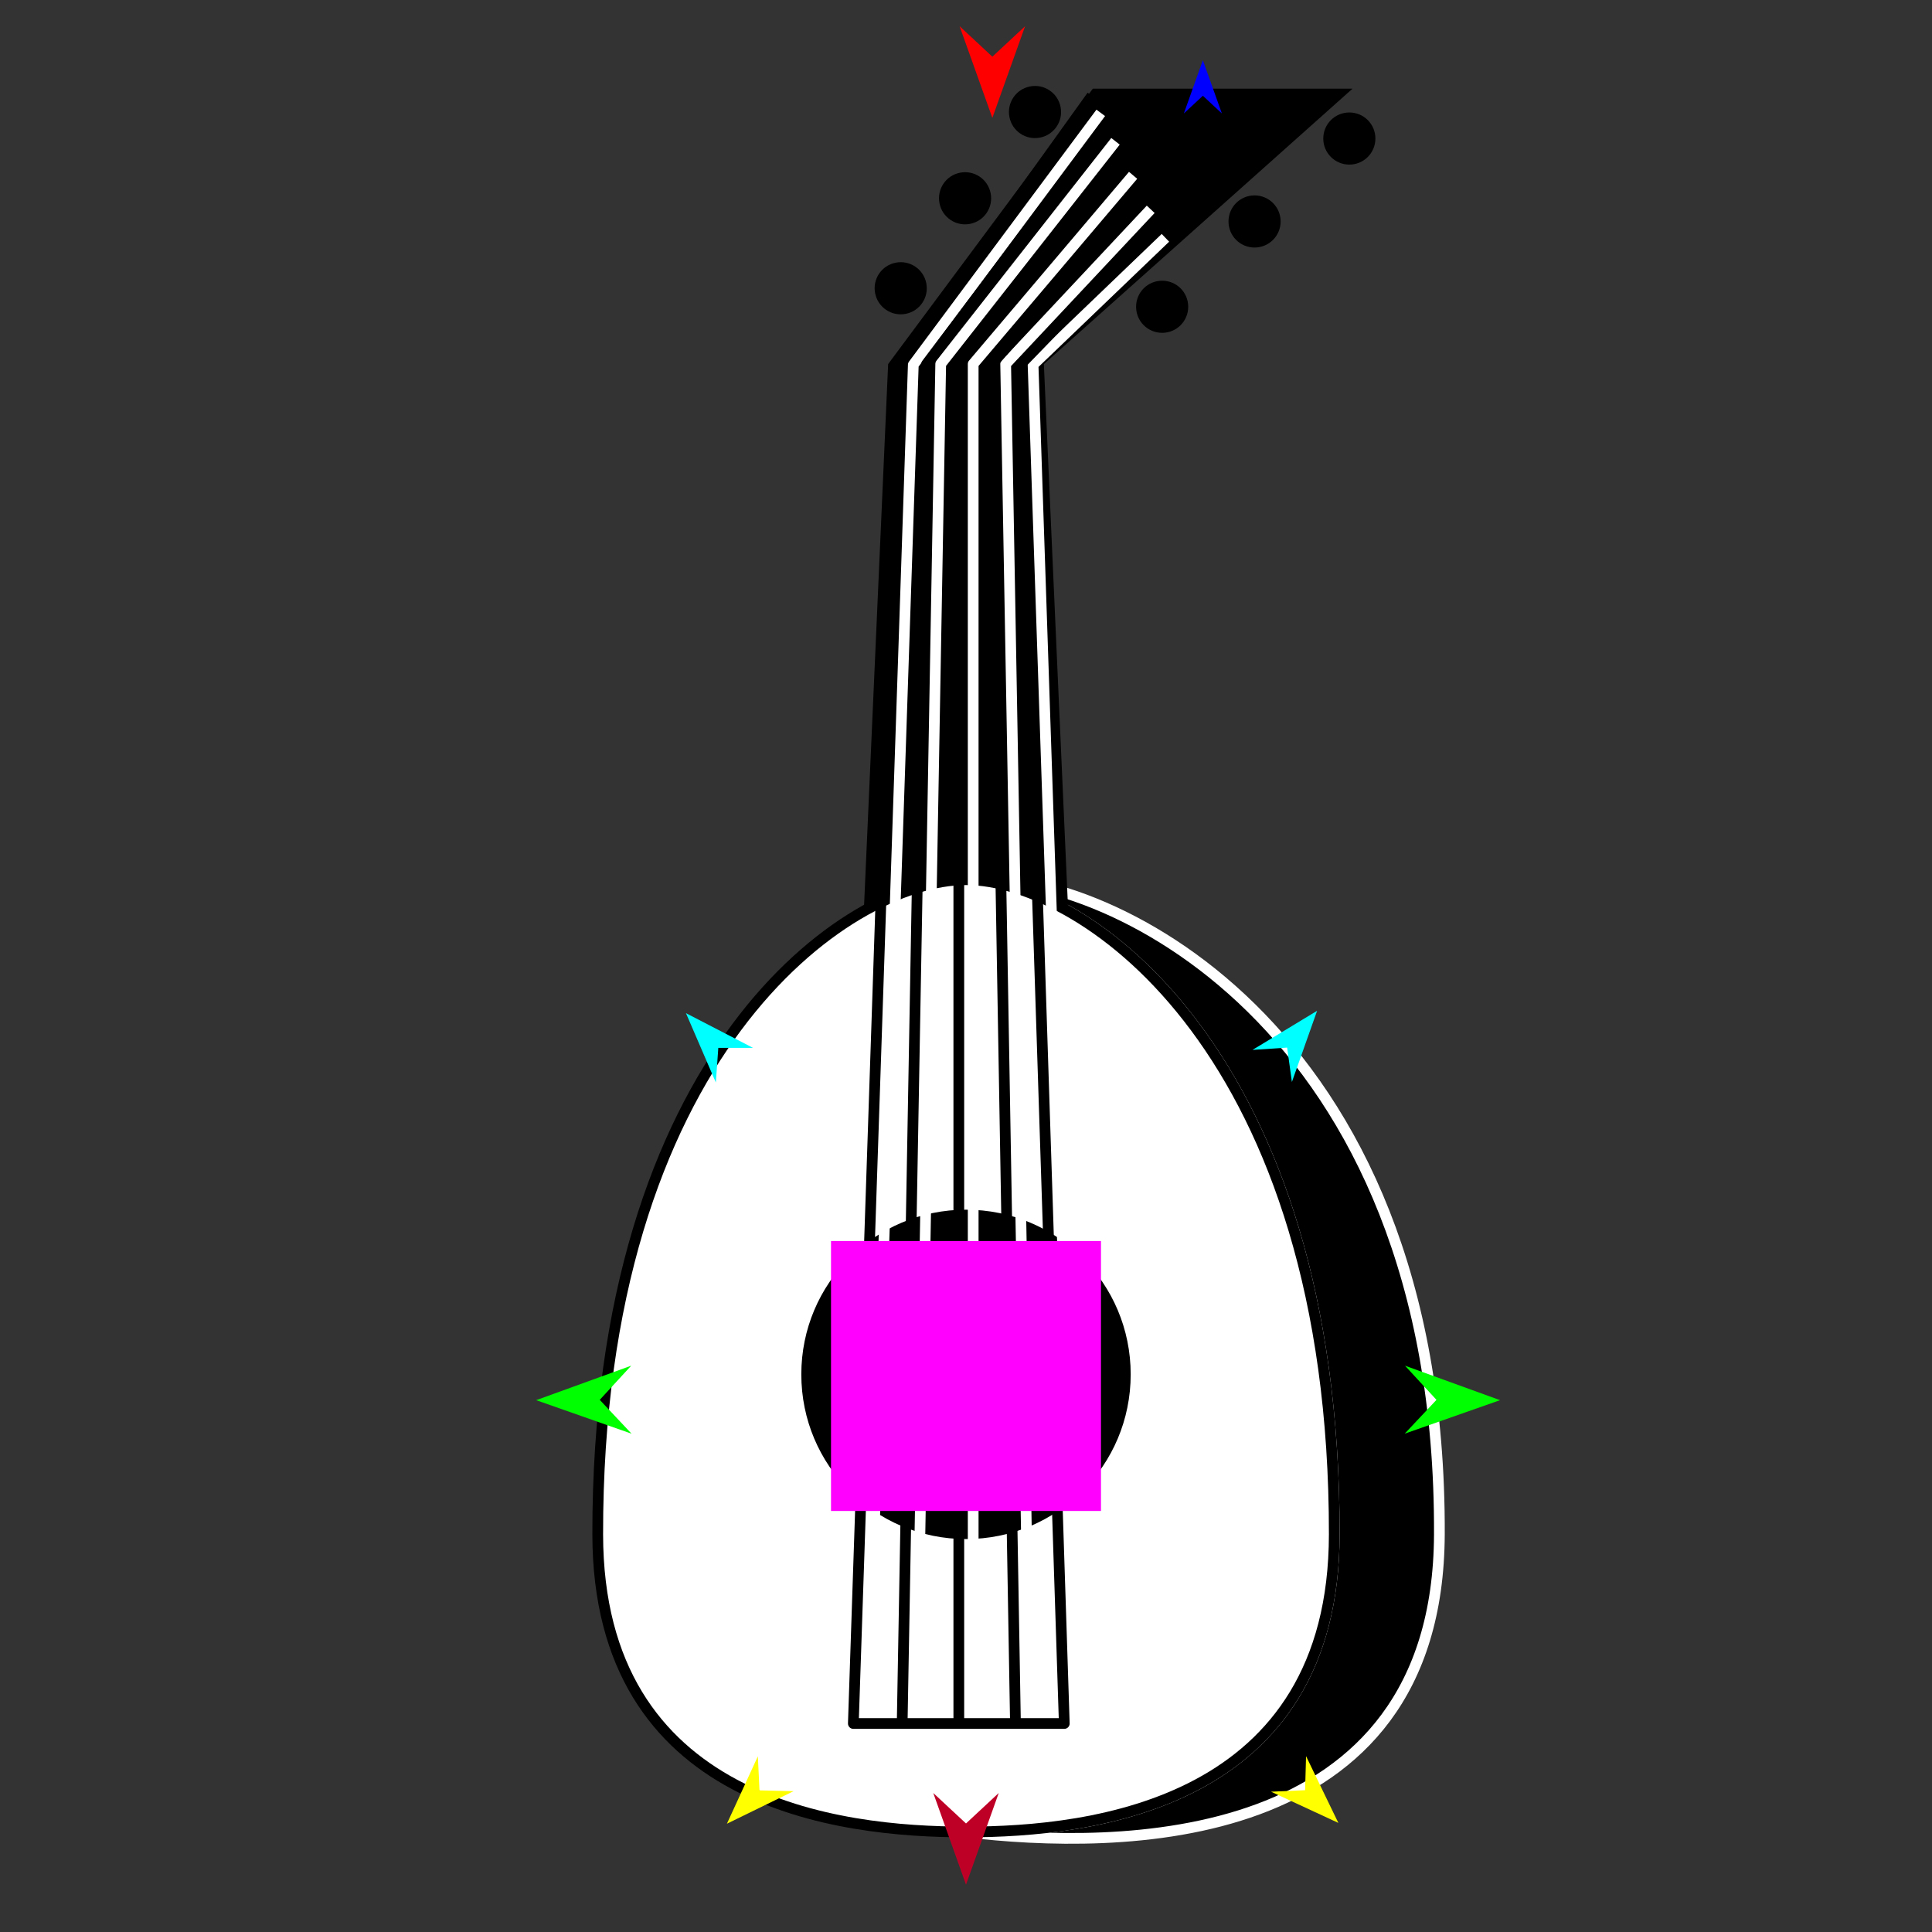 <?xml version="1.0" encoding="utf-8"?>
<!-- Generator: Moho 12.5 build 22414 -->
<!DOCTYPE svg PUBLIC "-//W3C//DTD SVG 1.1//EN" "http://www.w3.org/Graphics/SVG/1.1/DTD/svg11.dtd">
<svg version="1.1" id="Frame_0" xmlns="http://www.w3.org/2000/svg" xmlns:xlink="http://www.w3.org/1999/xlink" width="720px" height="720px">
<rect width="100%" height="100%" fill="#333333" stroke="none"/>
<g id="lute">
<g id="lute">
<path fill="#000000" fill-rule="evenodd" stroke="#ffffff" stroke-width="4" stroke-linejoin="round" d="M 536.413 571.818 C 535.923 690.440 415.675 689.341 360.000 682.717 C 407.478 682.717 497.120 672.267 497.244 571.818 C 497.465 393.090 404.682 327.840 360.000 327.840 C 407.747 322.391 537.206 379.591 536.413 571.818 Z"/>
<path fill="#000000" fill-rule="evenodd" stroke="none" d="M 407.270 33.036 C 407.280 33.036 504.049 33.036 504.059 33.036 C 504.047 33.047 389.029 135.667 389.018 135.677 C 389.019 135.700 399.306 367.123 399.307 367.147 C 399.299 367.147 320.701 367.147 320.693 367.147 C 320.694 367.123 330.981 135.700 330.982 135.677 C 330.990 135.667 407.263 33.047 407.270 33.036 Z"/>
<path fill="none" stroke="#ffffff" stroke-width="1" stroke-linecap="butt" stroke-linejoin="round" d="M 360.000 327.840 C 404.682 327.840 497.465 393.090 497.244 571.818 "/>
<path fill="none" stroke="#ffffff" stroke-width="1" stroke-linecap="butt" stroke-linejoin="round" d="M 497.244 571.818 C 497.120 672.267 407.478 682.717 360.000 682.717 "/>
<path fill="#ffffff" fill-rule="evenodd" stroke="#000000" stroke-width="4" stroke-linejoin="round" d="M 360.000 327.840 C 404.682 327.840 497.465 393.090 497.244 571.818 C 497.120 672.267 407.478 682.717 360.000 682.717 C 312.522 682.717 222.880 672.267 222.756 571.818 C 222.534 393.090 315.318 327.840 360.000 327.840 Z"/>
<path fill="#000000" fill-rule="evenodd" stroke="none" d="M 360.000 450.816 C 393.971 450.816 421.376 478.220 421.376 512.191 C 421.376 546.162 393.971 573.567 360.000 573.567 C 326.029 573.567 298.624 546.162 298.624 512.191 C 298.624 478.220 326.029 450.816 360.000 450.816 Z"/>
<path fill="none" stroke="#ffffff" stroke-width="4" stroke-linejoin="round" d="M 422.273 65.333 C 402.408 88.773 362.684 135.646 362.678 135.653 C 362.678 135.704 362.678 473.415 362.678 642.296 M 415.715 52.661 C 394.002 80.325 350.582 135.645 350.576 135.653 C 350.575 135.704 344.571 473.415 341.569 642.296 M 428.831 78.005 C 410.814 97.221 374.785 135.647 374.780 135.653 C 374.780 135.704 380.784 473.415 383.786 642.296 M 434.318 88.628 C 417.877 104.397 384.998 135.931 384.993 135.935 C 384.995 135.986 401.983 642.245 401.985 642.296 C 401.977 642.296 323.378 642.296 323.371 642.296 C 323.372 642.251 340.360 135.990 340.362 135.939 C 340.368 135.930 386.933 73.353 410.219 42.060 "/>
<path fill="none" stroke="#000000" stroke-width="4" stroke-linejoin="round" d="M 418.989 58.988 C 398.434 84.543 357.329 135.645 357.322 135.653 C 357.322 135.704 357.322 473.415 357.322 642.296 M 412.509 46.467 C 390.116 76.196 345.338 135.644 345.331 135.653 C 345.330 135.704 339.253 473.415 336.214 642.296 M 425.704 71.963 C 407.018 93.193 369.651 135.647 369.645 135.653 C 369.646 135.704 375.502 473.415 378.431 642.296 M 431.426 83.040 C 414.348 100.671 380.195 135.930 380.190 135.935 C 380.192 135.986 396.628 642.251 396.629 642.296 C 396.622 642.296 318.023 642.296 318.015 642.296 C 318.017 642.251 335.005 135.990 335.006 135.939 C 335.013 135.929 382.959 69.123 406.935 35.716 "/>
<path fill="#000000" fill-rule="evenodd" stroke="none" d="M 433.100 104.610 C 438.477 104.610 442.814 108.947 442.814 114.324 C 442.814 119.700 438.477 124.037 433.100 124.037 C 427.724 124.037 423.387 119.700 423.387 114.324 C 423.387 108.947 427.724 104.610 433.100 104.610 Z"/>
<path fill="#000000" fill-rule="evenodd" stroke="none" d="M 467.539 72.821 C 472.915 72.821 477.252 77.158 477.252 82.534 C 477.252 87.911 472.915 92.248 467.539 92.248 C 462.162 92.248 457.825 87.911 457.825 82.534 C 457.825 77.158 462.162 72.821 467.539 72.821 Z"/>
<path fill="#000000" fill-rule="evenodd" stroke="none" d="M 502.860 41.915 C 508.236 41.915 512.573 46.252 512.573 51.629 C 512.573 57.005 508.236 61.342 502.860 61.342 C 497.484 61.342 493.146 57.005 493.146 51.629 C 493.146 46.252 497.484 41.915 502.860 41.915 Z"/>
<path fill="#000000" fill-rule="evenodd" stroke="none" d="M 333.789 97.896 C 339.063 96.855 344.158 100.271 345.199 105.545 C 346.239 110.820 342.823 115.914 337.549 116.955 C 332.274 117.995 327.180 114.580 326.139 109.305 C 325.099 104.031 328.514 98.936 333.789 97.896 Z"/>
<path fill="#000000" fill-rule="evenodd" stroke="none" d="M 357.775 64.362 C 363.049 63.322 368.144 66.737 369.184 72.012 C 370.225 77.286 366.810 82.381 361.535 83.422 C 356.260 84.462 351.166 81.046 350.125 75.772 C 349.085 70.497 352.500 65.403 357.775 64.362 Z"/>
<path fill="#000000" fill-rule="evenodd" stroke="none" d="M 383.836 32.219 C 389.110 31.179 394.205 34.594 395.245 39.869 C 396.286 45.144 392.870 50.238 387.596 51.279 C 382.321 52.319 377.227 48.904 376.186 43.629 C 375.145 38.355 378.561 33.260 383.836 32.219 Z"/>
</g>
<g id="specs_2">
<path fill="#ff00ff" fill-rule="evenodd" stroke="none" d="M 309.693 563.101 C 309.703 563.101 410.297 563.101 410.307 563.101 C 410.307 563.091 410.307 462.498 410.307 462.488 C 410.297 462.488 309.703 462.488 309.693 462.488 C 309.693 462.498 309.693 563.091 309.693 563.101 Z"/>
<path fill="#ff0000" fill-rule="evenodd" stroke="none" d="M 369.819 43.937 C 369.821 43.934 382.021 9.774 382.022 9.770 C 382.021 9.771 369.821 21.123 369.819 21.124 C 369.818 21.123 357.618 9.771 357.617 9.770 C 357.618 9.774 369.818 43.934 369.819 43.937 Z"/>
<path fill="#0000ff" fill-rule="evenodd" stroke="none" d="M 448.272 22.438 C 448.272 22.440 455.359 42.283 455.360 42.285 C 455.359 42.284 448.272 35.691 448.272 35.690 C 448.271 35.691 441.184 42.284 441.184 42.285 C 441.184 42.283 448.271 22.440 448.272 22.438 Z"/>
<path fill="#00ff00" fill-rule="evenodd" stroke="none" d="M 199.816 521.803 C 199.820 521.802 235.229 508.953 235.233 508.952 C 235.232 508.953 223.508 521.682 223.507 521.684 C 223.508 521.685 235.359 534.294 235.360 534.295 C 235.357 534.294 199.820 521.805 199.816 521.803 Z"/>
<path fill="#ffff00" fill-rule="evenodd" stroke="none" d="M 270.897 679.651 C 270.898 679.649 282.433 654.533 282.434 654.530 C 282.435 654.531 283.042 667.214 283.042 667.215 C 283.043 667.216 295.736 667.523 295.737 667.523 C 295.735 667.524 270.899 679.650 270.897 679.651 Z"/>
<path fill="#ffff00" fill-rule="evenodd" stroke="none" d="M 498.765 679.344 C 498.764 679.341 486.727 654.461 486.726 654.459 C 486.726 654.460 486.373 667.153 486.373 667.154 C 486.372 667.154 473.687 667.716 473.686 667.716 C 473.688 667.718 498.762 679.342 498.765 679.344 Z"/>
<path fill="#00ff00" fill-rule="evenodd" stroke="none" d="M 559.023 521.803 C 559.020 521.802 523.610 508.953 523.607 508.952 C 523.608 508.953 535.331 521.682 535.332 521.684 C 535.331 521.685 523.480 534.294 523.479 534.295 C 523.482 534.294 559.020 521.805 559.023 521.803 Z"/>
<path fill="#00ffff" fill-rule="evenodd" stroke="none" d="M 490.848 376.692 C 490.848 376.694 481.456 403.211 481.455 403.213 C 481.455 403.212 479.677 390.412 479.677 390.410 C 479.676 390.411 466.781 391.262 466.779 391.262 C 466.782 391.261 490.846 376.693 490.848 376.692 Z"/>
<path fill="#00ffff" fill-rule="evenodd" stroke="none" d="M 255.633 377.570 C 255.634 377.573 266.772 403.404 266.773 403.407 C 266.773 403.406 267.694 390.515 267.695 390.514 C 267.696 390.514 280.618 390.504 280.620 390.504 C 280.617 390.503 255.635 377.572 255.633 377.570 Z"/>
<path fill="#be0027" fill-rule="evenodd" stroke="none" d="M 360.000 702.364 C 360.001 702.361 372.201 668.201 372.202 668.197 C 372.201 668.198 360.001 679.550 360.000 679.551 C 359.999 679.550 347.799 668.198 347.798 668.197 C 347.799 668.201 359.999 702.361 360.000 702.364 Z"/>
</g>
</g>
</svg>
